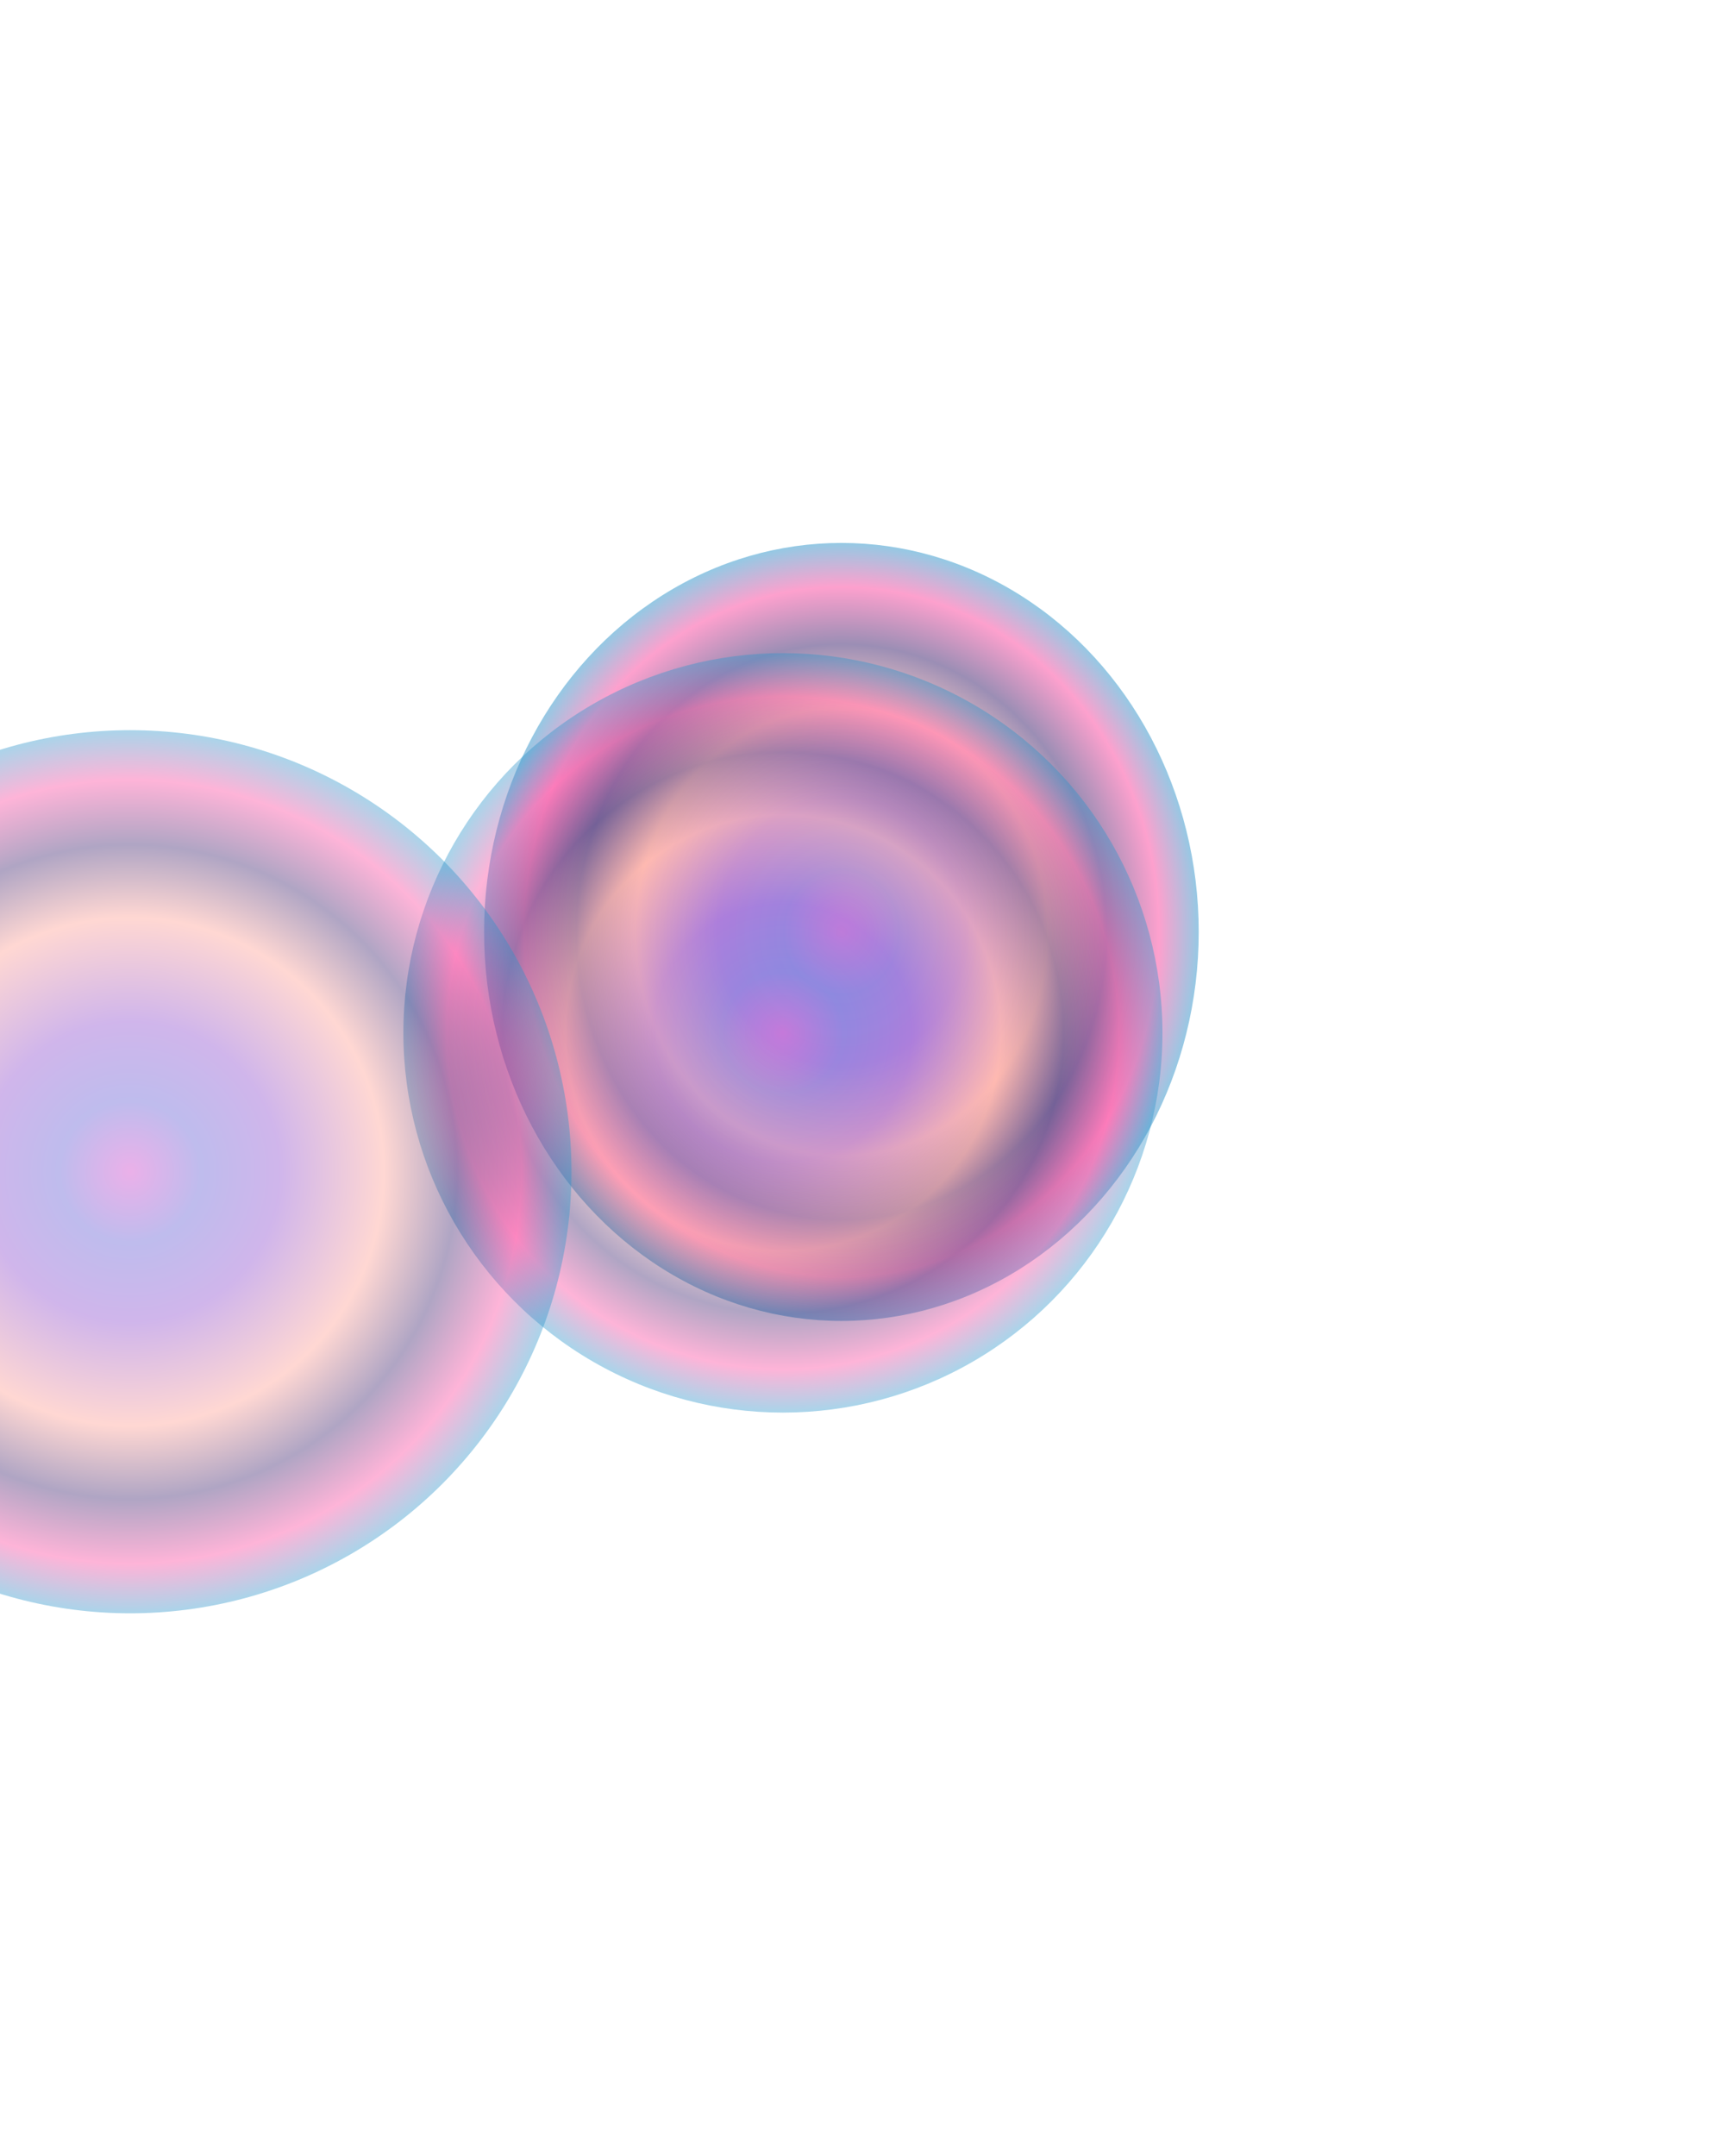 <svg width="1600" height="1987" viewBox="0 0 1600 1987" fill="none" xmlns="http://www.w3.org/2000/svg">
<g filter="url(#filter0_f_0_1)">
<ellipse cx="775.93" cy="858.977" rx="329.511" ry="358.55" fill="url(#paint0_angular_0_1)" fill-opacity="0.5"/>
</g>
<g filter="url(#filter1_f_0_1)">
<circle cx="722" cy="952" r="350" fill="url(#paint1_angular_0_1)" fill-opacity="0.4"/>
</g>
<g filter="url(#filter2_f_0_1)">
<circle cx="120" cy="1080" r="407" fill="url(#paint2_angular_0_1)" fill-opacity="0.4"/>
</g>
<defs>
<filter id="filter0_f_0_1" x="-53.581" y="0.427" width="1659.02" height="1717.1" filterUnits="userSpaceOnUse" color-interpolation-filters="sRGB">
<feFlood flood-opacity="0" result="BackgroundImageFix"/>
<feBlend mode="normal" in="SourceGraphic" in2="BackgroundImageFix" result="shape"/>
<feGaussianBlur stdDeviation="250" result="effect1_foregroundBlur_0_1"/>
</filter>
<filter id="filter1_f_0_1" x="-128" y="102" width="1700" height="1700" filterUnits="userSpaceOnUse" color-interpolation-filters="sRGB">
<feFlood flood-opacity="0" result="BackgroundImageFix"/>
<feBlend mode="normal" in="SourceGraphic" in2="BackgroundImageFix" result="shape"/>
<feGaussianBlur stdDeviation="250" result="effect1_foregroundBlur_0_1"/>
</filter>
<filter id="filter2_f_0_1" x="-787" y="173" width="1814" height="1814" filterUnits="userSpaceOnUse" color-interpolation-filters="sRGB">
<feFlood flood-opacity="0" result="BackgroundImageFix"/>
<feBlend mode="normal" in="SourceGraphic" in2="BackgroundImageFix" result="shape"/>
<feGaussianBlur stdDeviation="250" result="effect1_foregroundBlur_0_1"/>
</filter>
<radialGradient id="paint0_angular_0_1" cx="0" cy="0" r="1" gradientUnits="userSpaceOnUse" gradientTransform="translate(775.93 858.977) rotate(180) scale(329.511 358.55)">
<stop stop-color="#CC3AC8"/>
<stop offset="0.16" stop-color="#5E57D2"/>
<stop offset="0.34" stop-color="#8947CD"/>
<stop offset="0.575" stop-color="#FF9C90"/>
<stop offset="0.74" stop-color="#381E6B"/>
<stop offset="0.887" stop-color="#FC439D"/>
<stop offset="1" stop-color="#2A94CA"/>
</radialGradient>
<radialGradient id="paint1_angular_0_1" cx="0" cy="0" r="1" gradientUnits="userSpaceOnUse" gradientTransform="translate(722 952) rotate(180) scale(350)">
<stop stop-color="#CC3AC8"/>
<stop offset="0.16" stop-color="#5E57D2"/>
<stop offset="0.34" stop-color="#8947CD"/>
<stop offset="0.575" stop-color="#FF9C90"/>
<stop offset="0.74" stop-color="#381E6B"/>
<stop offset="0.887" stop-color="#FC439D"/>
<stop offset="1" stop-color="#2A94CA"/>
</radialGradient>
<radialGradient id="paint2_angular_0_1" cx="0" cy="0" r="1" gradientUnits="userSpaceOnUse" gradientTransform="translate(120 1080) rotate(180) scale(407)">
<stop stop-color="#CC3AC8"/>
<stop offset="0.16" stop-color="#5E57D2"/>
<stop offset="0.34" stop-color="#8947CD"/>
<stop offset="0.575" stop-color="#FF9C90"/>
<stop offset="0.74" stop-color="#381E6B"/>
<stop offset="0.887" stop-color="#FC439D"/>
<stop offset="1" stop-color="#2A94CA"/>
</radialGradient>
</defs>
</svg>
